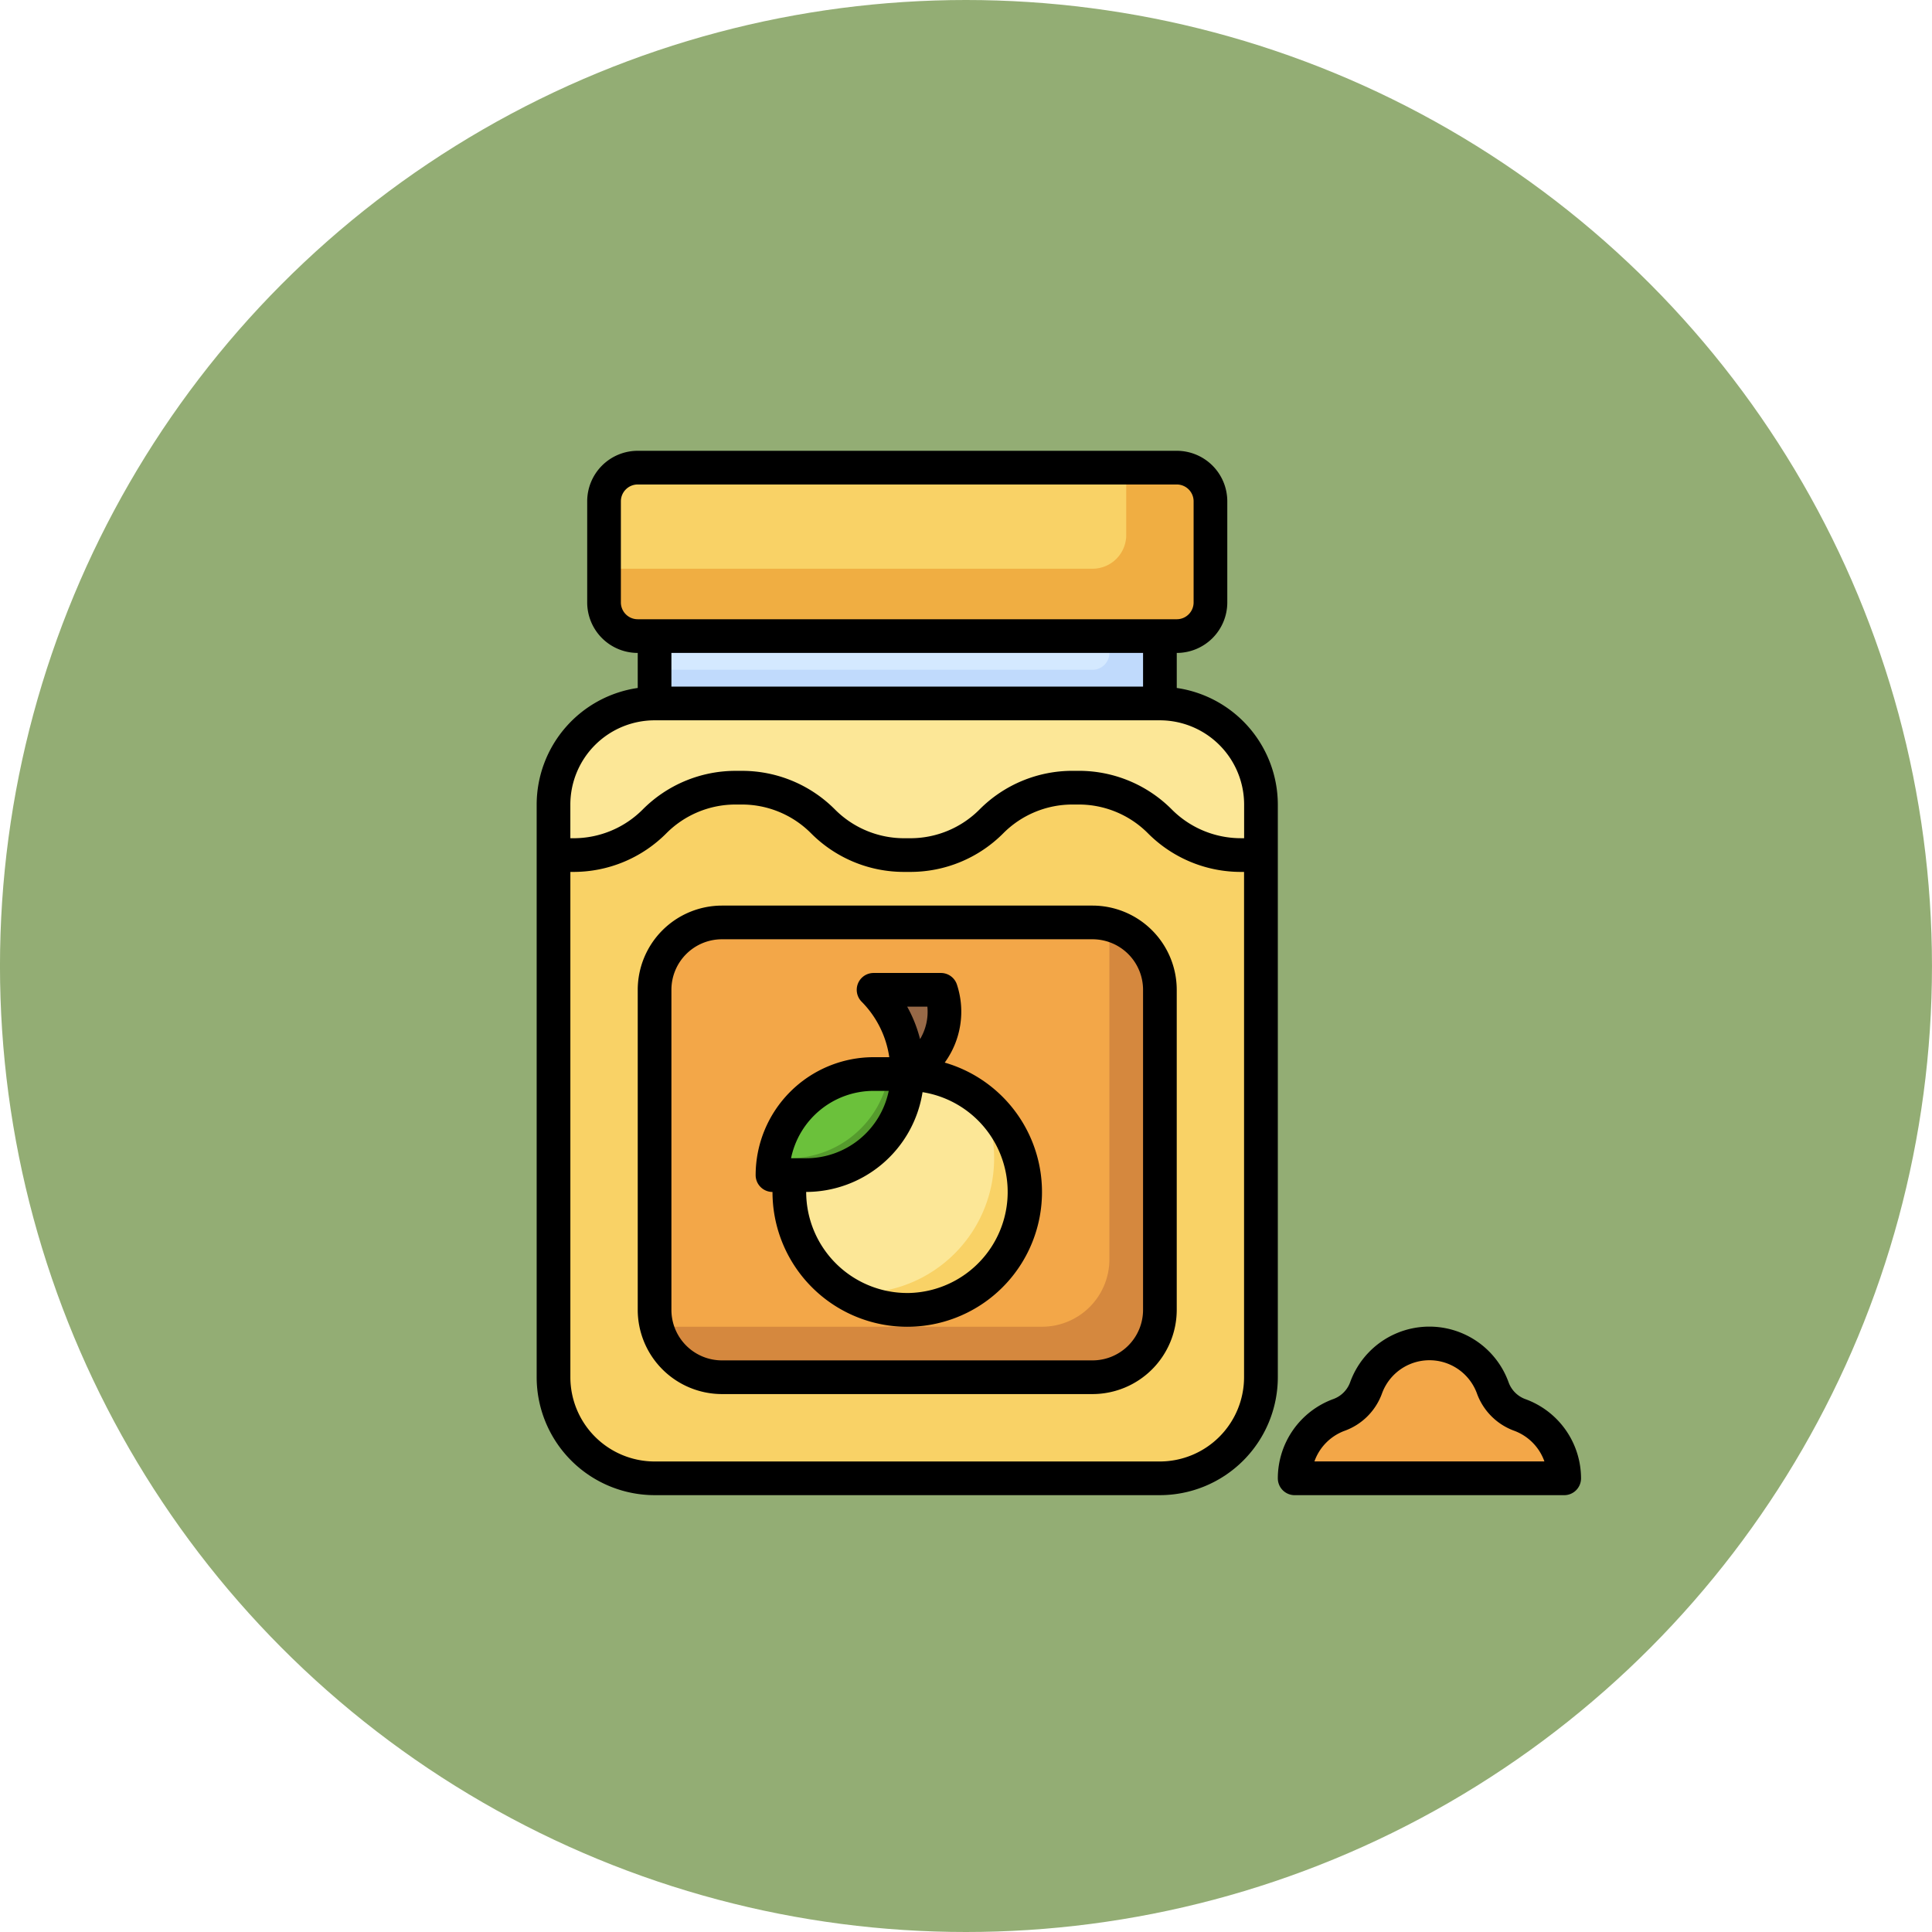 <svg xmlns="http://www.w3.org/2000/svg" width="90" height="90" viewBox="0 0 90 90">
  <g id="Grupo_1116918" data-name="Grupo 1116918" transform="translate(-410.051 -6670)">
    <g id="Grupo_1106802" data-name="Grupo 1106802" transform="translate(0.479 -3228)" opacity="0.75">
      <g id="Grupo_1106801" data-name="Grupo 1106801">
        <circle id="Elipse_12309" data-name="Elipse 12309" cx="45" cy="45" r="45" transform="translate(409.571 9898)" fill="#6f9246"/>
      </g>
    </g>
    <g id="mermelada-de-manzana" transform="translate(434.051 6690)">
      <path id="Trazado_909732" data-name="Trazado 909732" d="M34.957,24.139V48.464a4.708,4.708,0,0,1-4.708,4.708H6.708A4.708,4.708,0,0,1,2,48.464V24.139h.92a5.357,5.357,0,0,0,3.789-1.57h0A5.356,5.356,0,0,1,10.5,21h.27a5.357,5.357,0,0,1,3.789,1.57h0a5.356,5.356,0,0,0,3.788,1.569h.27a5.357,5.357,0,0,0,3.789-1.57h0A5.356,5.356,0,0,1,26.19,21h.27a5.357,5.357,0,0,1,3.789,1.57h0a5.356,5.356,0,0,0,3.788,1.569Z" transform="translate(-0.215 -4.306)" fill="#f9d266"/>
      <rect id="Rectángulo_409644" data-name="Rectángulo 409644" width="24" height="21" rx="4" transform="translate(6 23)" fill="#d5883e"/>
      <path id="Trazado_909733" data-name="Trazado 909733" d="M11.139,29A3.139,3.139,0,0,0,8,32.139V47.048a3.118,3.118,0,0,0,.085.7,3.118,3.118,0,0,0,.7.085H26.048a3.139,3.139,0,0,0,3.139-3.139V29.785a3.118,3.118,0,0,0-.085-.7A3.118,3.118,0,0,0,28.4,29Z" transform="translate(-1.507 -6.029)" fill="#f3a748"/>
      <path id="Trazado_909734" data-name="Trazado 909734" d="M21.493,38h0a4.708,4.708,0,0,1-4.708,4.708h-.729A5.493,5.493,0,1,0,21.493,38Z" transform="translate(-3.23 -7.967)" fill="#f9d266"/>
      <rect id="Rectángulo_409645" data-name="Rectángulo 409645" width="24" height="3" transform="translate(6 10)" fill="#c0dafc"/>
      <path id="Trazado_909735" data-name="Trazado 909735" d="M29.186,12.785V12H8v1.569H28.4A.785.785,0,0,0,29.186,12.785Z" transform="translate(-1.507 -2.368)" fill="#d4e9ff"/>
      <path id="Trazado_909736" data-name="Trazado 909736" d="M34.957,23.062h-.92a5.357,5.357,0,0,1-3.789-1.57h0a5.356,5.356,0,0,0-3.788-1.569h-.27a5.357,5.357,0,0,0-3.789,1.57h0a5.356,5.356,0,0,1-3.788,1.569h-.27a5.357,5.357,0,0,1-3.789-1.57h0a5.356,5.356,0,0,0-3.788-1.569H10.5a5.357,5.357,0,0,0-3.789,1.57h0A5.356,5.356,0,0,1,2.92,23.062H2V20.708A4.708,4.708,0,0,1,6.708,16H30.249a4.708,4.708,0,0,1,4.708,4.708Z" transform="translate(-0.215 -3.23)" fill="#fce797"/>
      <rect id="Rectángulo_409646" data-name="Rectángulo 409646" width="28" height="8" rx="2" transform="translate(4 2)" fill="#f0ae42"/>
      <path id="Trazado_909737" data-name="Trazado 909737" d="M6.569,2A1.569,1.569,0,0,0,5,3.569V6.708H27.756a1.569,1.569,0,0,0,1.569-1.569V2Z" transform="translate(-0.861 -0.215)" fill="#f9d266"/>
      <path id="Trazado_909738" data-name="Trazado 909738" d="M22.569,36.923v-.135A5.357,5.357,0,0,0,21,33h3.139a3.249,3.249,0,0,1-1.28,3.73Z" transform="translate(-4.306 -6.89)" fill="#976947"/>
      <path id="Trazado_909739" data-name="Trazado 909739" d="M19.708,38h1.569a4.708,4.708,0,0,1-4.708,4.708H15A4.708,4.708,0,0,1,19.708,38Z" transform="translate(-3.014 -7.967)" fill="#559b2d"/>
      <path id="Trazado_909740" data-name="Trazado 909740" d="M15.09,41.923H15.8A4.708,4.708,0,0,0,20.442,38h-.714A4.708,4.708,0,0,0,15.09,41.923Z" transform="translate(-3.034 -7.967)" fill="#6bc13b"/>
      <path id="Trazado_909741" data-name="Trazado 909741" d="M58.555,60.277a3.139,3.139,0,0,0-2.073-2.954,2.1,2.1,0,0,1-1.251-1.251,3.139,3.139,0,0,0-5.907,0,2.1,2.1,0,0,1-1.251,1.251A3.139,3.139,0,0,0,46,60.277Z" transform="translate(-9.689 -11.411)" fill="#f3a748"/>
      <path id="Trazado_909742" data-name="Trazado 909742" d="M25.54,41.923a6.234,6.234,0,0,0-.628-2.73A5.467,5.467,0,0,0,21.493,38a4.708,4.708,0,0,1-4.708,4.708h-.729a5.493,5.493,0,0,0,2.564,5.46,6.277,6.277,0,0,0,6.92-6.245Z" transform="translate(-3.23 -7.967)" fill="#fce797"/>
      <path id="Trazado_909743" data-name="Trazado 909743" d="M35.526,17.478a5.5,5.5,0,0,0-4.708-5.43V10.416a2.354,2.354,0,0,0,2.354-2.354V3.354A2.354,2.354,0,0,0,30.818,1H5.708A2.354,2.354,0,0,0,3.354,3.354V8.062a2.354,2.354,0,0,0,2.354,2.354v1.632A5.5,5.5,0,0,0,1,17.478V44.158A5.5,5.5,0,0,0,6.493,49.65H30.033a5.5,5.5,0,0,0,5.493-5.493ZM4.923,8.062V3.354a.785.785,0,0,1,.785-.785h25.11a.785.785,0,0,1,.785.785V8.062a.785.785,0,0,1-.785.785H5.708A.785.785,0,0,1,4.923,8.062Zm24.325,2.354v1.569H7.277V10.416ZM6.493,13.555H30.033a3.928,3.928,0,0,1,3.923,3.923v1.569h-.135a4.543,4.543,0,0,1-3.234-1.339,6.1,6.1,0,0,0-4.343-1.8h-.27a6.1,6.1,0,0,0-4.343,1.8A4.543,4.543,0,0,1,18.4,19.048h-.27a4.543,4.543,0,0,1-3.234-1.339,6.1,6.1,0,0,0-4.343-1.8h-.27a6.1,6.1,0,0,0-4.343,1.8A4.543,4.543,0,0,1,2.7,19.048H2.569V17.478a3.928,3.928,0,0,1,3.923-3.923ZM30.033,48.081H6.493a3.928,3.928,0,0,1-3.923-3.923V20.617H2.7a6.1,6.1,0,0,0,4.343-1.8,4.543,4.543,0,0,1,3.234-1.339h.27a4.543,4.543,0,0,1,3.234,1.339,6.1,6.1,0,0,0,4.343,1.8h.27a6.1,6.1,0,0,0,4.343-1.8,4.543,4.543,0,0,1,3.234-1.339h.27a4.543,4.543,0,0,1,3.234,1.339,6.1,6.1,0,0,0,4.343,1.8h.135V44.158a3.928,3.928,0,0,1-3.923,3.923Z"/>
      <path id="Trazado_909744" data-name="Trazado 909744" d="M28.186,28H10.923A3.928,3.928,0,0,0,7,31.923V46.832a3.928,3.928,0,0,0,3.923,3.923H28.186a3.928,3.928,0,0,0,3.923-3.923V31.923A3.928,3.928,0,0,0,28.186,28Zm2.354,18.832a2.354,2.354,0,0,1-2.354,2.354H10.923a2.354,2.354,0,0,1-2.354-2.354V31.923a2.354,2.354,0,0,1,2.354-2.354H28.186a2.354,2.354,0,0,1,2.354,2.354Z" transform="translate(-1.292 -5.814)"/>
      <path id="Trazado_909745" data-name="Trazado 909745" d="M22.808,36.175a4.036,4.036,0,0,0,.567-3.639A.785.785,0,0,0,22.632,32H19.493a.785.785,0,0,0-.555,1.339,4.608,4.608,0,0,1,1.287,2.584h-.732A5.5,5.5,0,0,0,14,41.416a.785.785,0,0,0,.785.785,6.277,6.277,0,1,0,8.023-6.026ZM22,33.569a2.478,2.478,0,0,1-.341,1.512,6.248,6.248,0,0,0-.6-1.512Zm-2.511,3.923H20.2a3.93,3.93,0,0,1-3.845,3.139h-.706a3.93,3.93,0,0,1,3.845-3.139Zm1.569,9.416A4.713,4.713,0,0,1,16.354,42.2a5.5,5.5,0,0,0,5.421-4.648,4.708,4.708,0,0,1-.712,9.357Z" transform="translate(-2.799 -6.675)"/>
      <path id="Trazado_909746" data-name="Trazado 909746" d="M56.535,56.373a1.309,1.309,0,0,1-.785-.785,3.923,3.923,0,0,0-7.382,0,1.309,1.309,0,0,1-.78.779A3.936,3.936,0,0,0,45,60.061a.785.785,0,0,0,.785.785H58.34a.785.785,0,0,0,.785-.785,3.935,3.935,0,0,0-2.589-3.688Zm-9.83,2.9a2.36,2.36,0,0,1,1.418-1.43,2.9,2.9,0,0,0,1.726-1.726,2.354,2.354,0,0,1,4.43,0,2.9,2.9,0,0,0,1.726,1.726,2.362,2.362,0,0,1,1.413,1.43Z" transform="translate(-9.474 -11.195)"/>
    </g>
  </g>
</svg>

